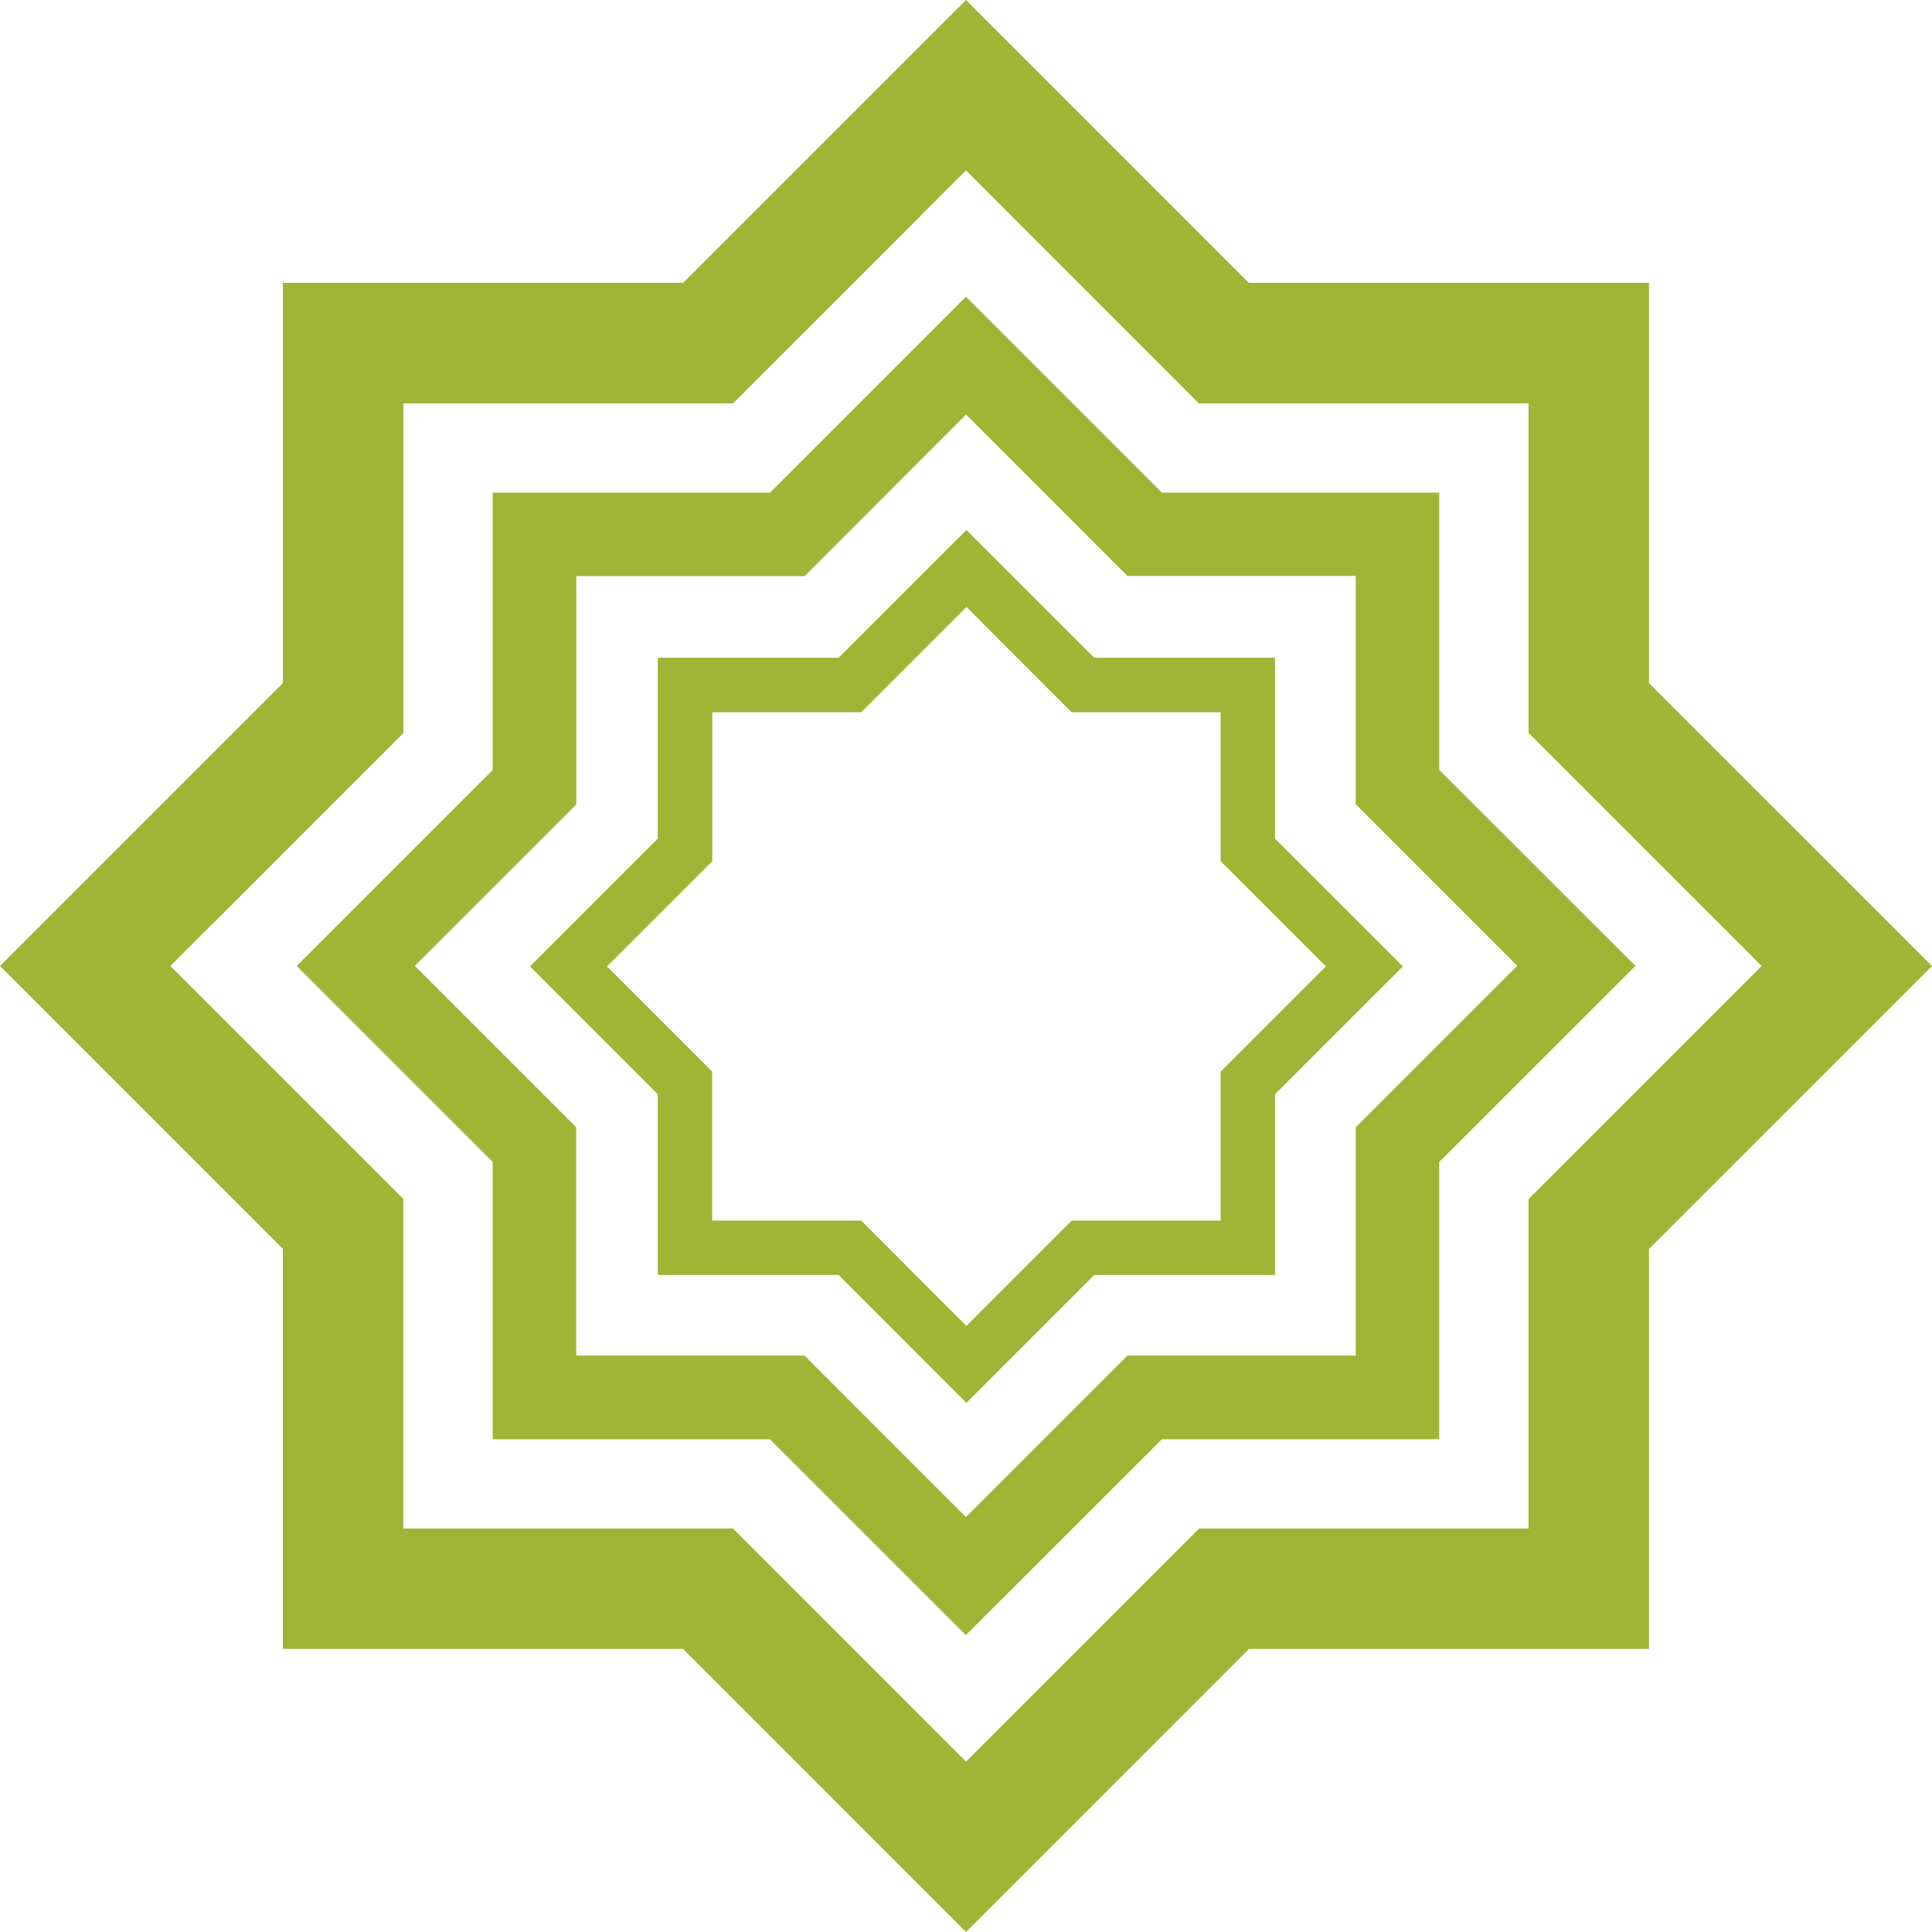 <svg xmlns="http://www.w3.org/2000/svg" xmlns:xlink="http://www.w3.org/1999/xlink" width="54.15" height="54.15"
     viewBox="0 0 54.15 54.15">
    <defs>
        <clipPath id="clip-path">
            <path id="Path_3" data-name="Path 3" d="M8.645,8.645h54.15v54.15H8.645Zm0,0"
                  transform="translate(-8.645 -8.645)"/>
        </clipPath>
        <clipPath id="clip-path-2">
            <path id="Path_5" data-name="Path 5" d="M46.777,46.777H84.291V84.291H46.777Zm0,0"
                  transform="translate(-46.777 -46.777)"/>
        </clipPath>
        <clipPath id="clip-path-3">
            <path id="Path_7" data-name="Path 7" d="M76.762,76.762h24.465v24.465H76.762Zm0,0"
                  transform="translate(-76.762 -76.762)"/>
        </clipPath>
    </defs>
    <g id="Untitled_design" data-name="Untitled design" transform="translate(-8.645 -8.645)">
        <g id="Group_66" data-name="Group 66" transform="translate(8.645 8.645)" clip-path="url(#clip-path)">
            <path id="Path_2" data-name="Path 2"
                  d="M35.72,62.795l-7.93-7.933H16.572V43.648L8.645,35.72l7.928-7.928V16.572h11.22L35.72,8.645l7.928,7.928H54.862V27.79l7.933,7.93-7.933,7.93V54.862H43.65ZM19.952,51.486H29.19l6.531,6.533,6.533-6.533h9.233V42.253l6.533-6.533-6.533-6.533V19.952H42.247L35.72,13.421l-6.528,6.531h-9.24v9.24L13.421,35.72l6.527,6.527v9.239Zm0,0"
                  transform="translate(-8.645 -8.645)" fill="#a0b435"/>
        </g>
        <g id="Group_67" data-name="Group 67" transform="translate(16.961 16.961)" clip-path="url(#clip-path-2)">
            <path id="Path_4" data-name="Path 4"
                  d="M65.534,84.291,60.04,78.8H52.269V71.026l-5.492-5.492,5.492-5.492V52.269h7.773l5.492-5.492,5.492,5.492H78.8V60.04l5.5,5.494-5.5,5.494V78.8H71.028ZM54.61,76.456h6.4l4.524,4.526,4.526-4.526h6.4v-6.4l4.526-4.526-4.526-4.526v-6.4h-6.4l-4.522-4.524L61.012,54.61h-6.4v6.4l-4.524,4.523,4.522,4.522v6.4Zm0,0"
                  transform="translate(-46.777 -46.777)" fill="#a0b435"/>
        </g>
        <g id="Group_68" data-name="Group 68" transform="translate(23.5 23.5)" clip-path="url(#clip-path-3)">
            <path id="Path_6" data-name="Path 6"
                  d="M88.994,101.227l-3.583-3.585H80.343V92.576l-3.581-3.582,3.581-3.581v-5.07h5.07l3.581-3.581,3.582,3.581h5.066v5.068l3.585,3.583-3.585,3.583v5.065H92.577ZM81.87,96.118h4.174l2.95,2.952,2.952-2.952h4.172V91.946l2.952-2.952-2.952-2.952V81.87H91.943l-2.949-2.95-2.949,2.95H81.87v4.175l-2.95,2.949,2.949,2.949v4.174Zm0,0"
                  transform="translate(-76.762 -76.762)" fill="#a0b435"/>
        </g>
    </g>
</svg>
